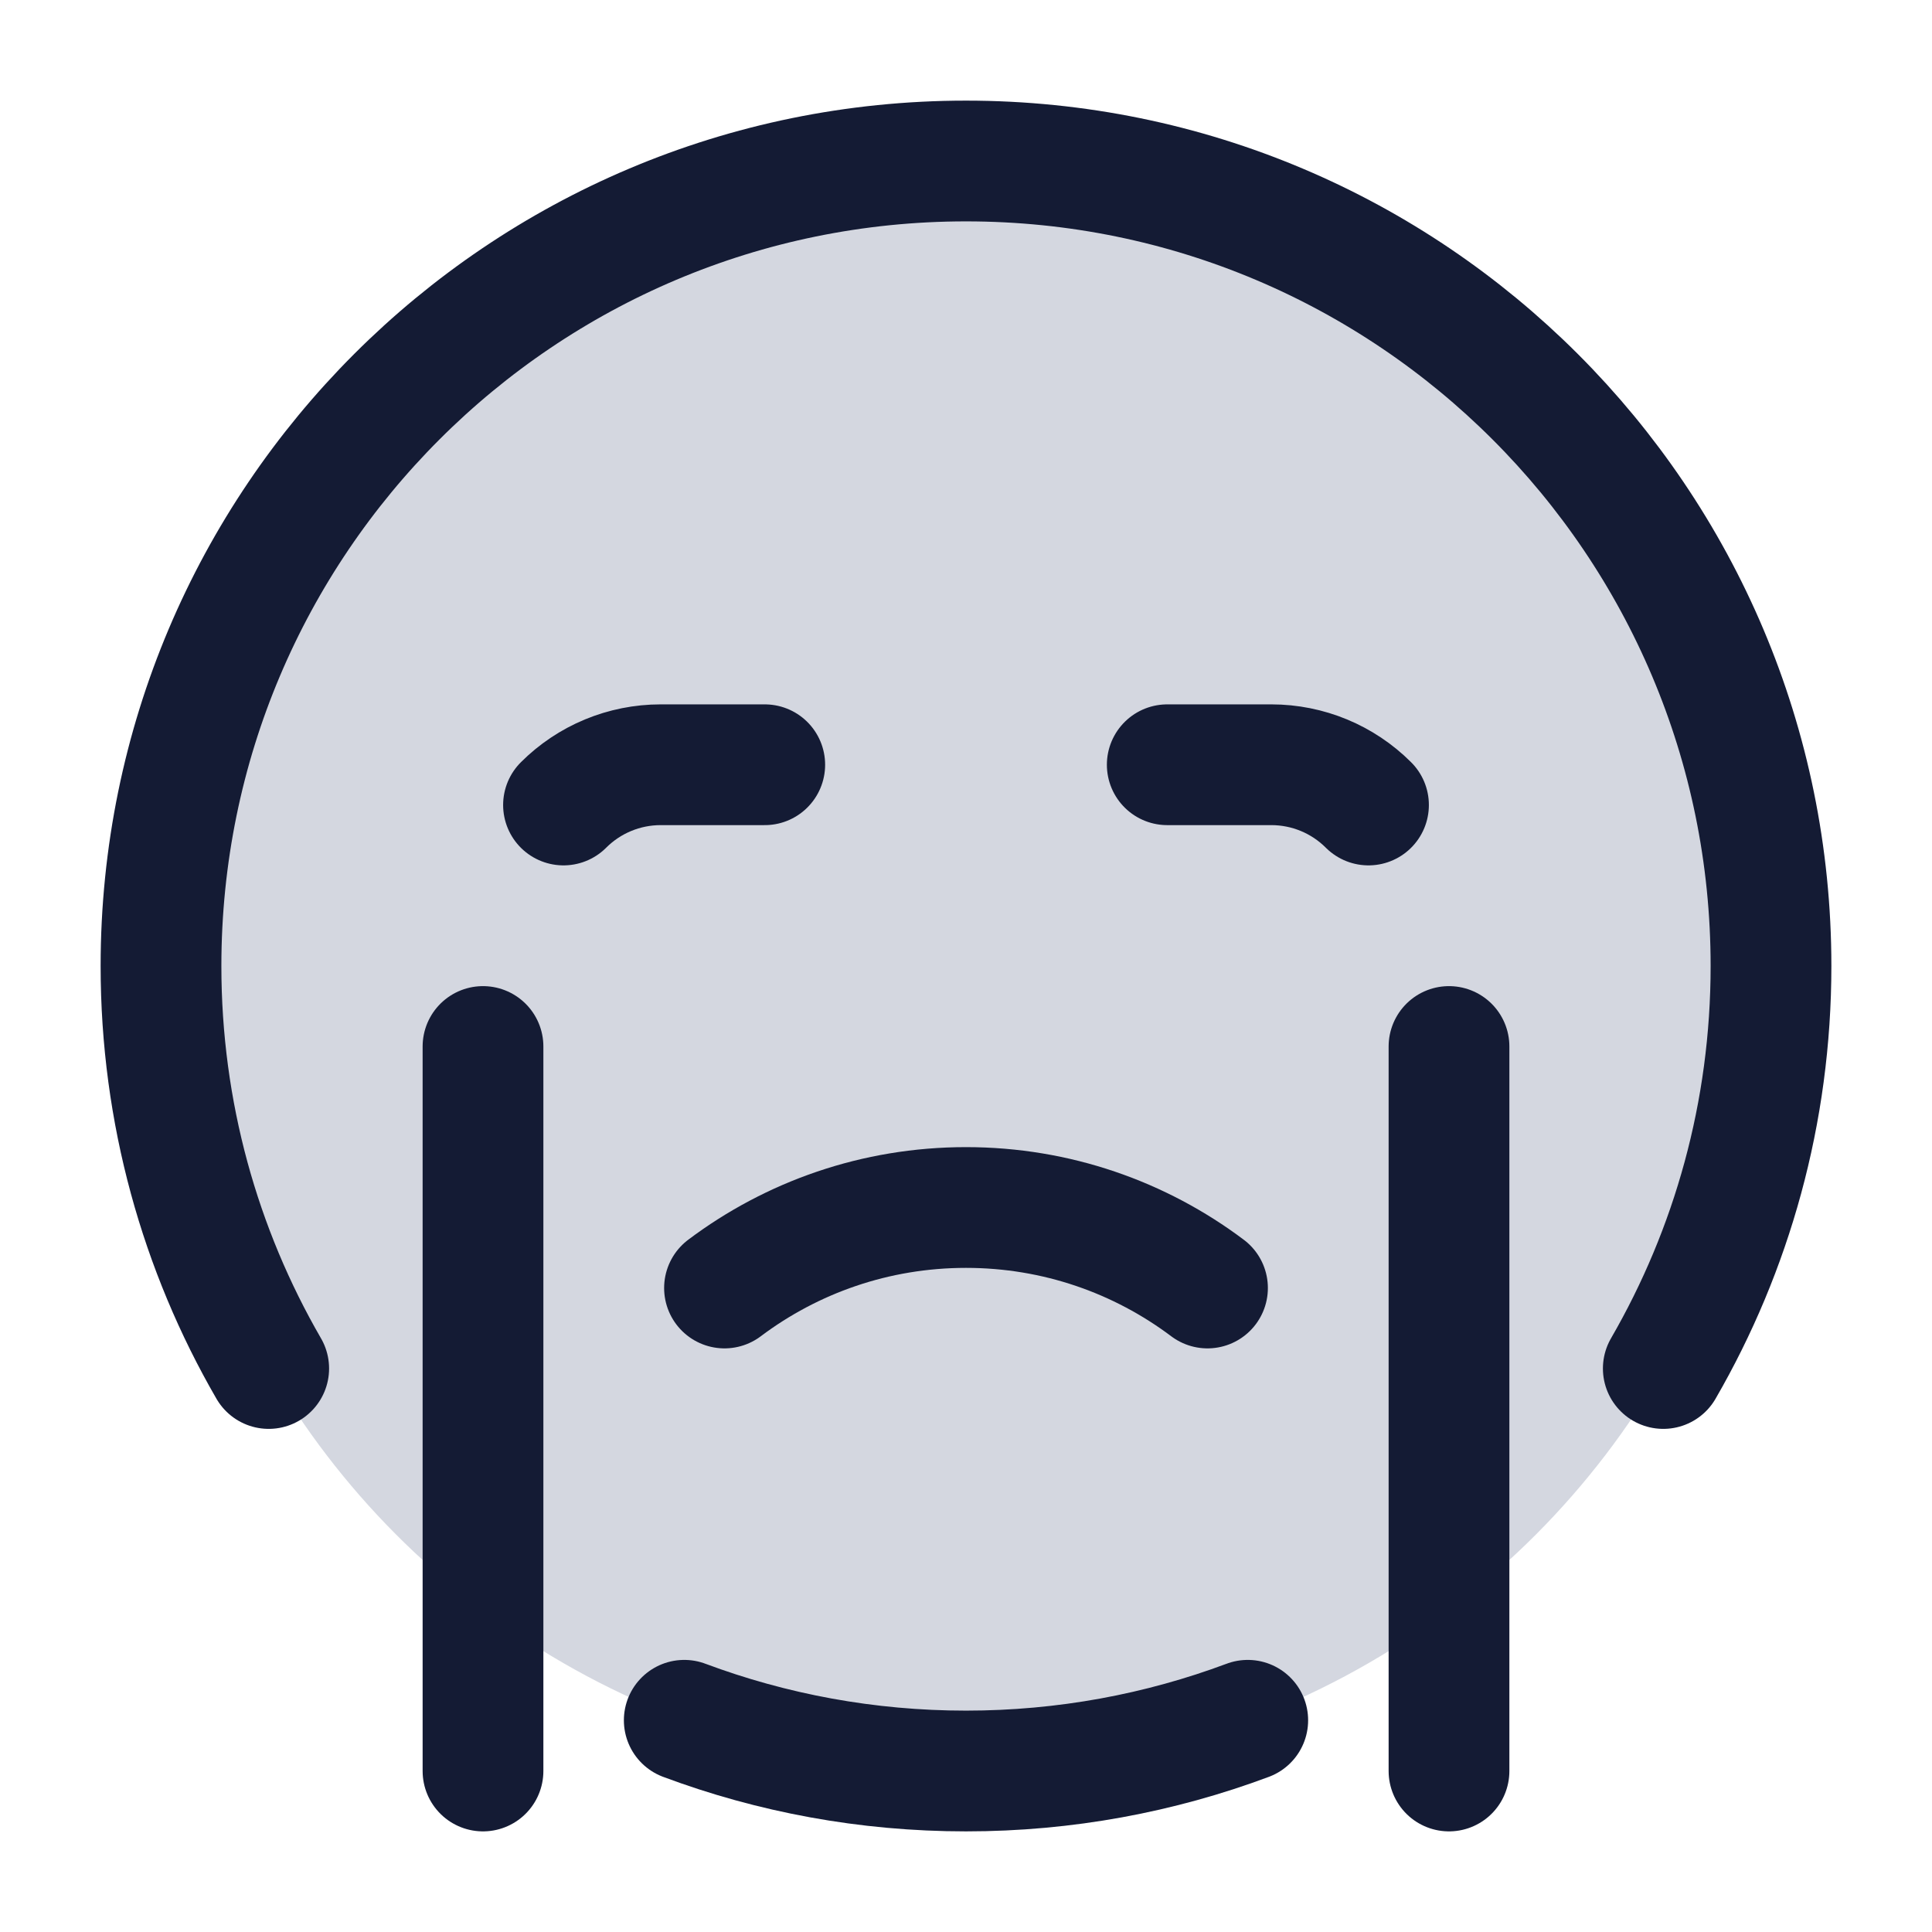 <svg width="24" height="24" viewBox="0 0 24 24" fill="none" xmlns="http://www.w3.org/2000/svg">
<circle cx="12" cy="12" r="10" fill="#D4D7E0"/>
<path d="M15.5 21.37C14.411 21.777 13.231 22 12 22C10.769 22 9.589 21.777 8.5 21.37M3.338 17C2.487 15.529 2 13.821 2 12C2 6.477 6.477 2 12 2C17.523 2 22 6.477 22 12C22 13.821 21.513 15.529 20.662 17" stroke="#141B34" stroke-width="1.5" stroke-linecap="round" stroke-linejoin="round"/>
<path d="M9 16C9.836 15.372 10.874 15 12 15C13.126 15 14.164 15.372 15 16" stroke="#141B34" stroke-width="1.5" stroke-linecap="round" stroke-linejoin="round"/>
<path d="M9.5 9.5H8.207C7.754 9.5 7.32 9.68 7 10M14.5 9.5H15.793C16.246 9.5 16.68 9.68 17 10" stroke="#141B34" stroke-width="1.5" stroke-linecap="round" stroke-linejoin="round"/>
<path d="M6 13L6 22M18 13V22" stroke="#141B34" stroke-width="1.5" stroke-linecap="round" stroke-linejoin="round"/>
</svg>
